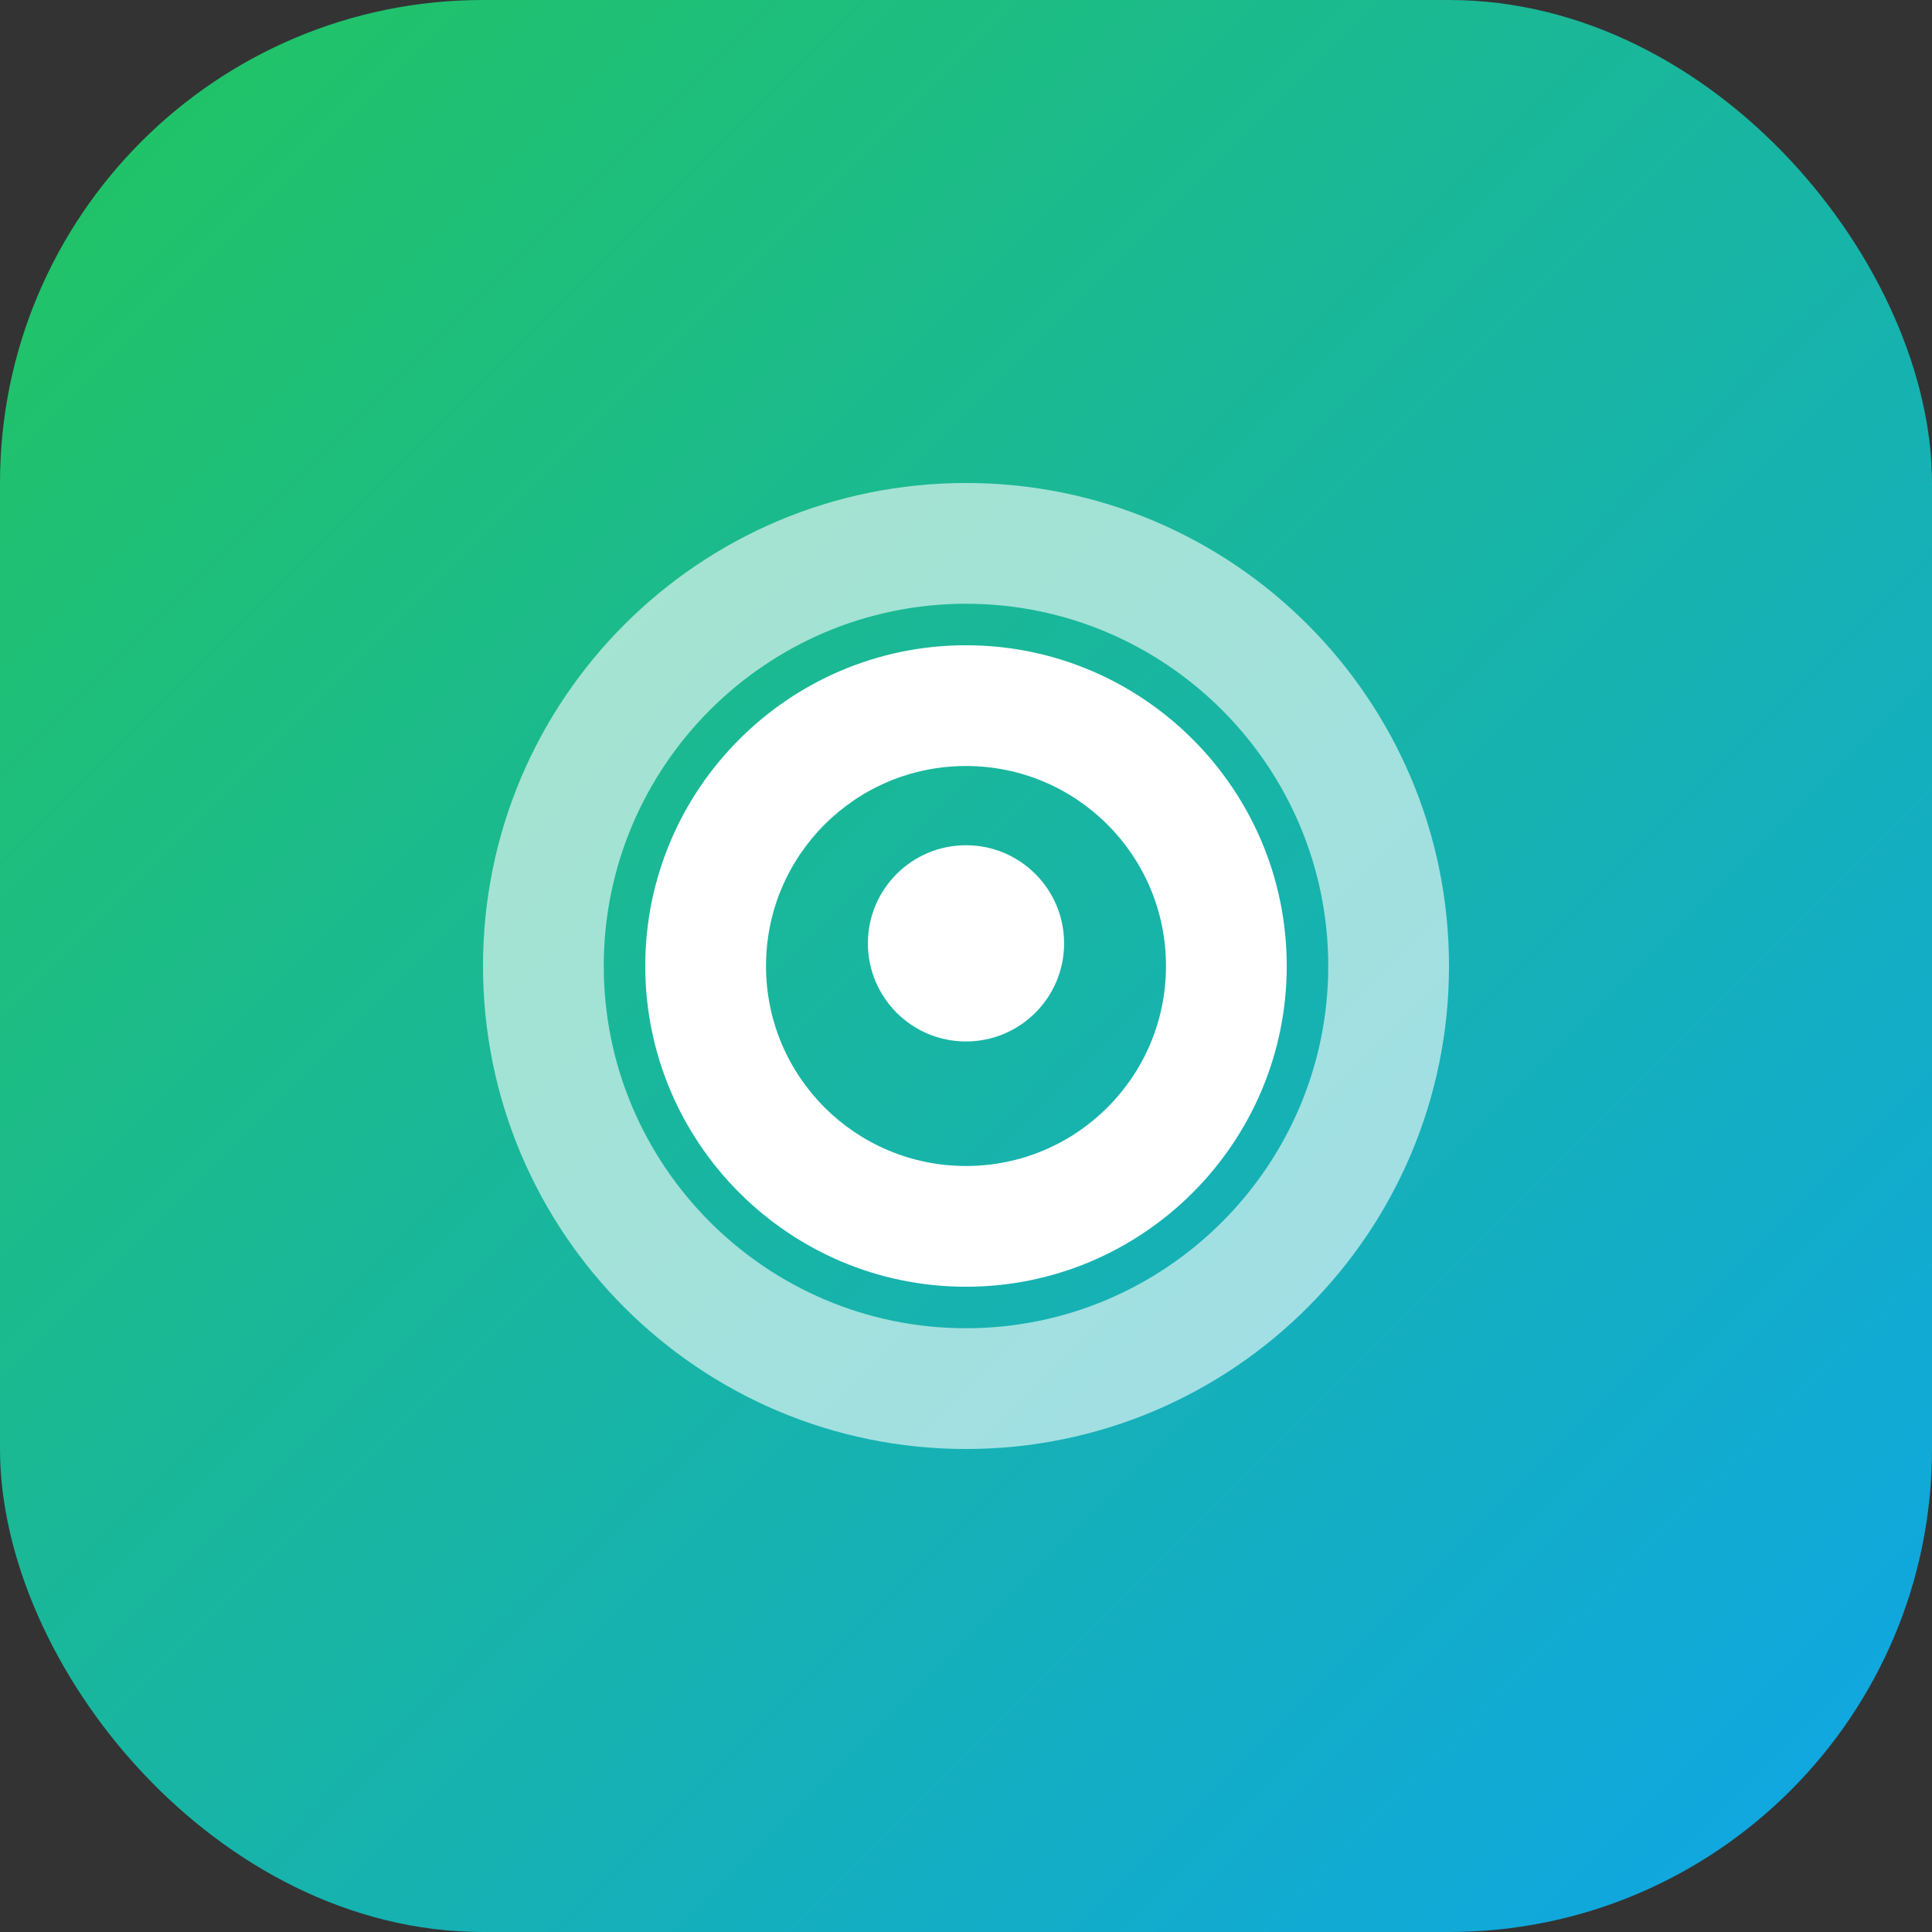 <svg xmlns="http://www.w3.org/2000/svg" width="512" height="512" viewBox="0 0 512 512">
  <rect x="0" y="0" width="512" height="512" fill="#333333" stroke="none"/>
  <defs>
    <linearGradient id="gradient" x1="0%" y1="0%" x2="100%" y2="100%">
      <stop offset="0%" stop-color="#22c55e" />
      <stop offset="100%" stop-color="#0ea5e9" />
    </linearGradient>
  </defs>
  <rect width="512" height="512" rx="128" fill="url(#gradient)" />
  <path d="M256 171C209.13 171 171 209.13 171 256C171 302.87 209.13 341 256 341C302.87 341 341 302.87 341 256C341 209.13 302.87 171 256 171ZM256 309C226.71 309 203 285.29 203 256C203 226.71 226.71 203 256 203C285.29 203 309 226.71 309 256C309 285.29 285.29 309 256 309Z" fill="white"/>
  <path d="M256 224C241.64 224 230 235.64 230 250C230 264.36 241.64 276 256 276C270.36 276 282 264.36 282 250C282 235.64 270.36 224 256 224Z" fill="white"/>
  <path d="M256 128C185.31 128 128 185.31 128 256C128 326.69 185.31 384 256 384C326.69 384 384 326.69 384 256C384 185.31 326.69 128 256 128ZM256 352C203.07 352 160 308.93 160 256C160 203.07 203.07 160 256 160C308.93 160 352 203.07 352 256C352 308.93 308.93 352 256 352Z" fill="white" fill-opacity="0.6"/>
</svg>